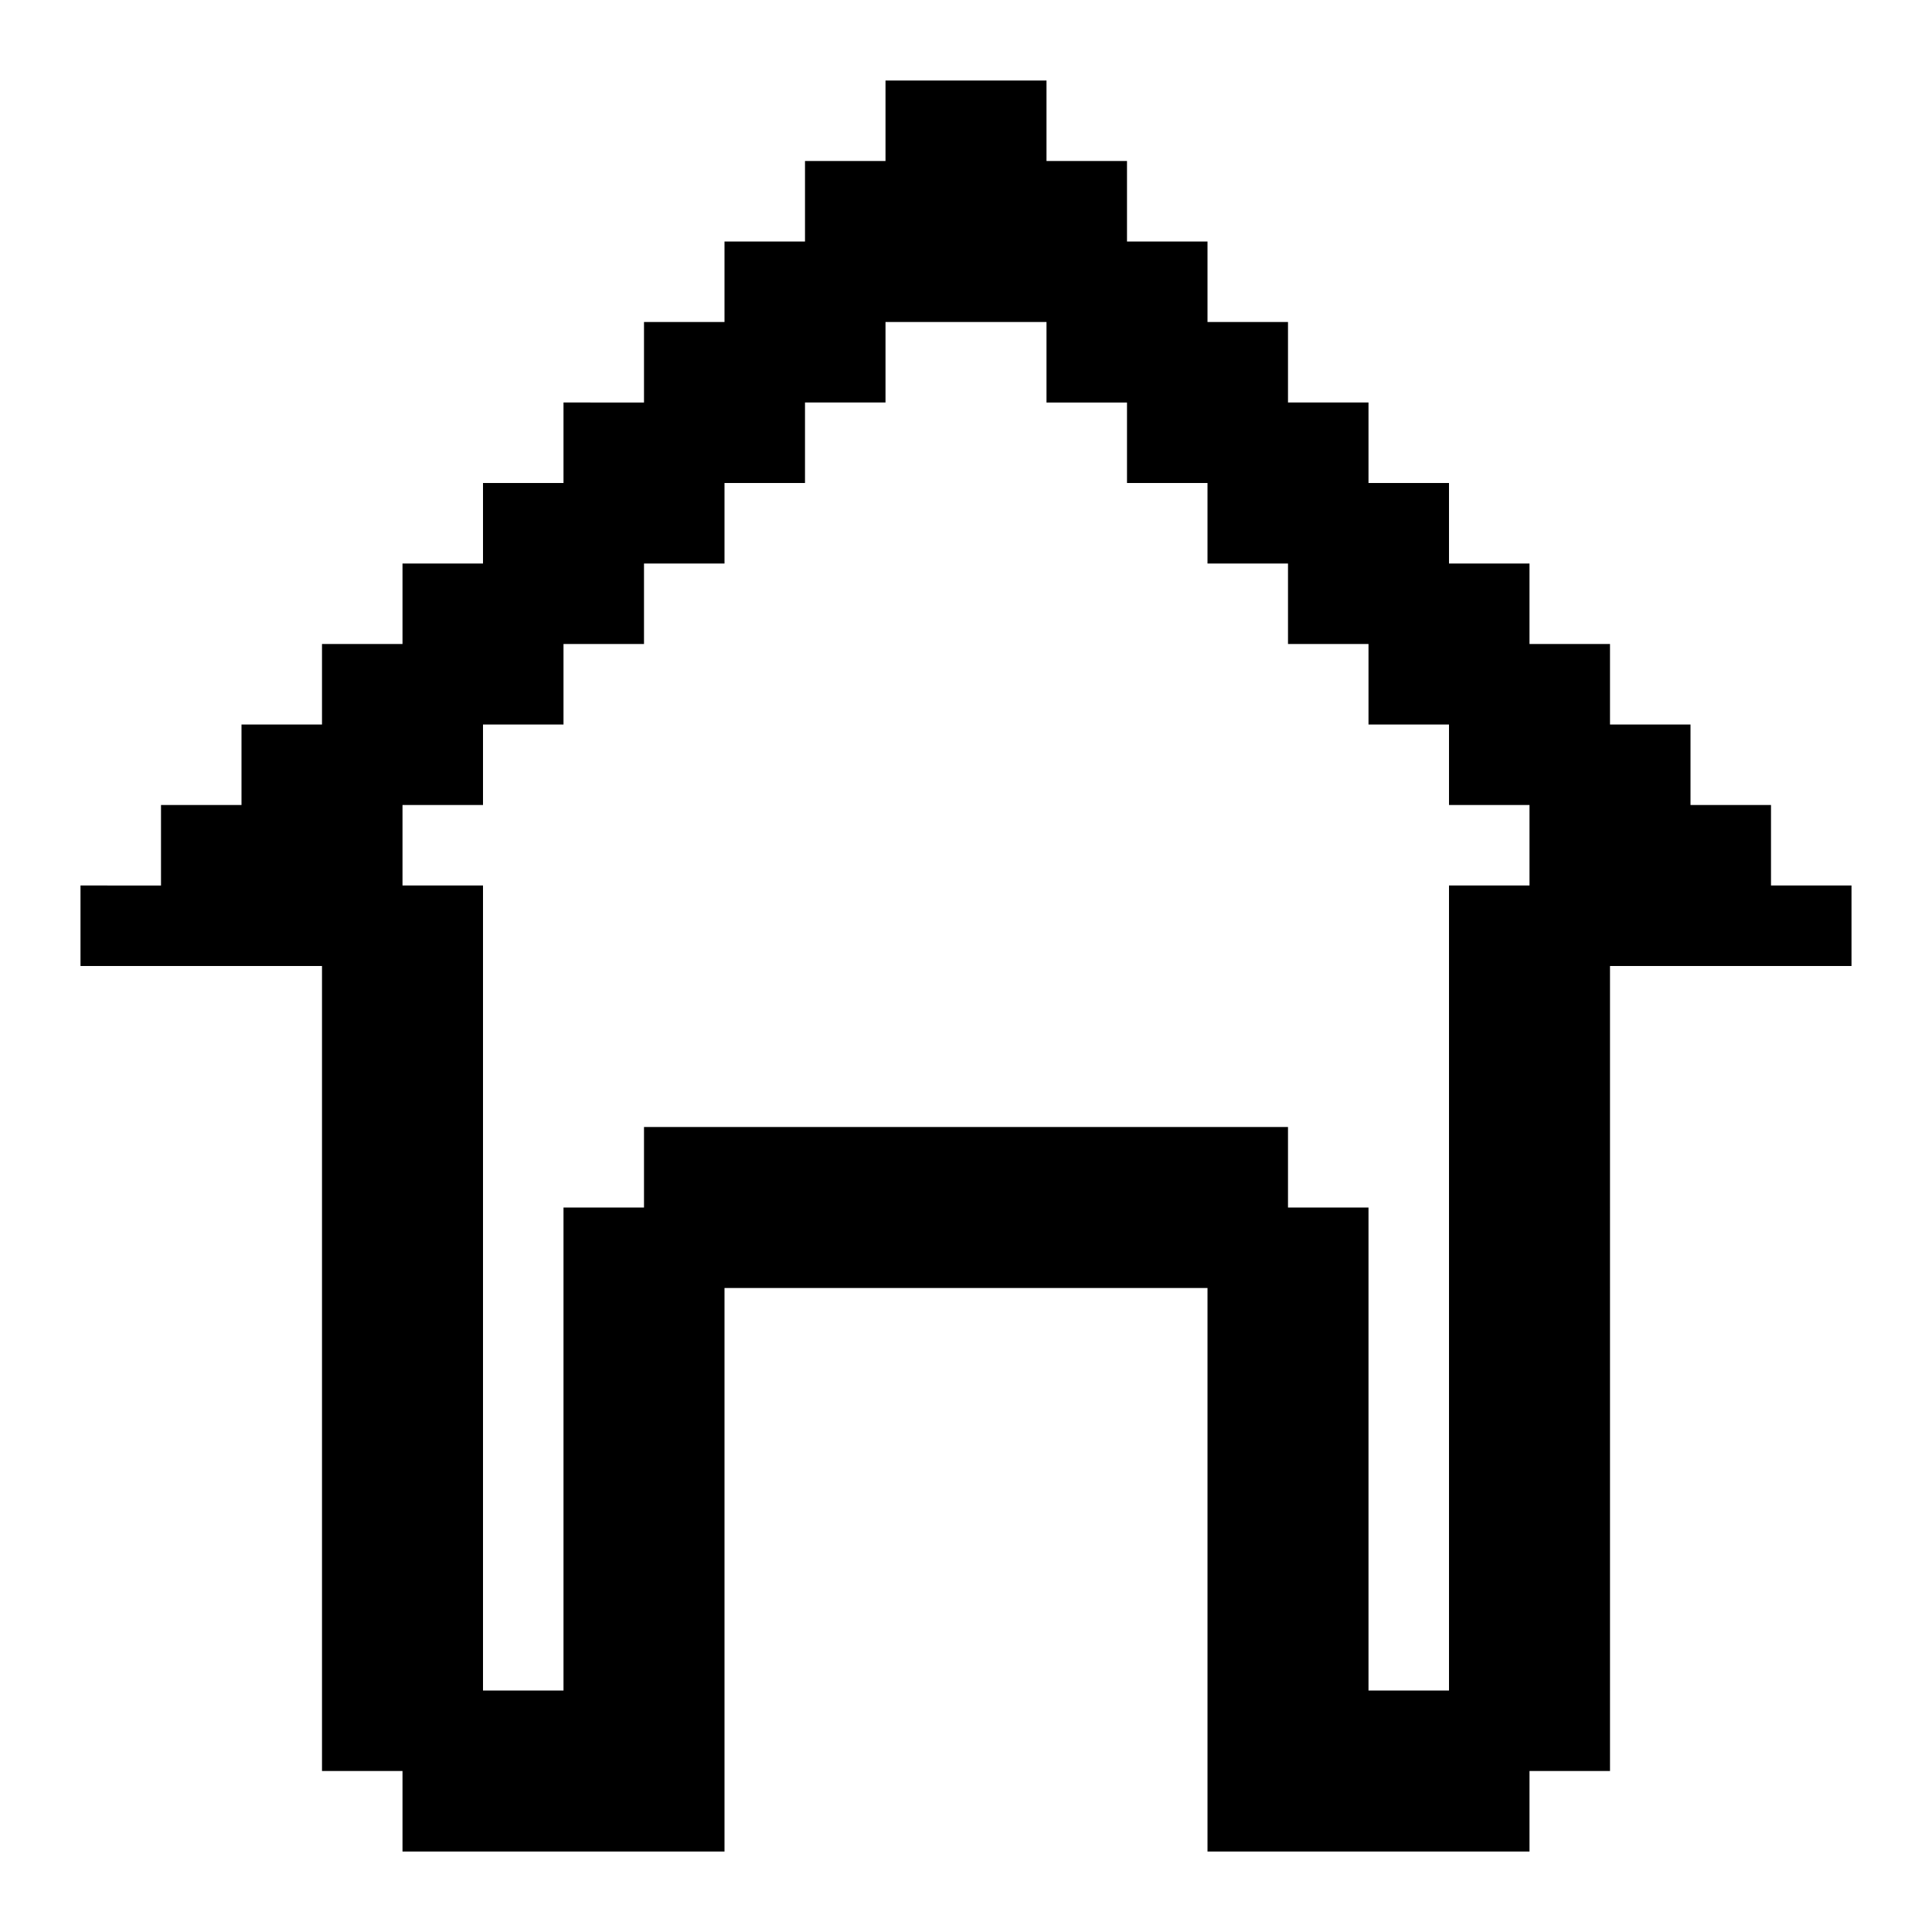<svg xmlns="http://www.w3.org/2000/svg" width="3em" height="3em" viewBox="0 0 24 24"><path fill="currentColor" d="M22 11v-1h-1V9h-1V8h-1V7h-1V6h-1V5h-1V4h-1V3h-1V2h-1V1h-2v1h-1v1H9v1H8v1H7v1H6v1H5v1H4v1H3v1H2v1H1v1h3v10h1v1h4v-7h6v7h4v-1h1V12h3v-1zm-3 0h-1v10h-1v-6h-1v-1H8v1H7v6H6V11H5v-1h1V9h1V8h1V7h1V6h1V5h1V4h2v1h1v1h1v1h1v1h1v1h1v1h1z"/></svg>